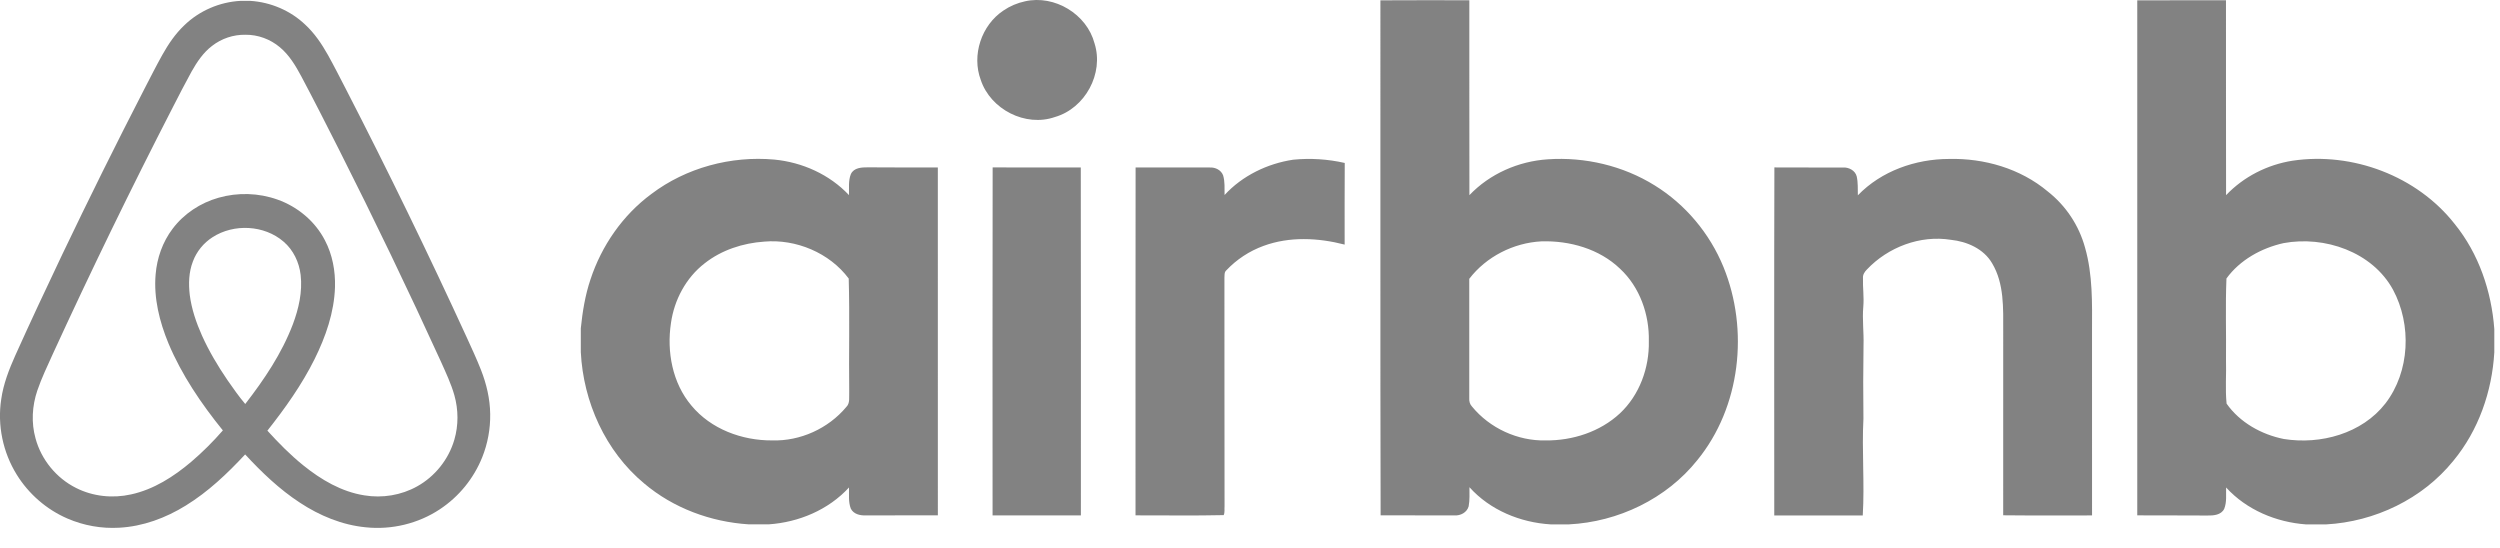 <svg width="105" height="23" viewBox="0 0 105 23" fill="none" xmlns="http://www.w3.org/2000/svg">
<path d="M43.053 0.055C44.293 -0.226 45.648 0.593 45.971 1.824C46.371 3.084 45.575 4.55 44.309 4.914C43.071 5.349 41.601 4.593 41.192 3.357C40.803 2.316 41.219 1.059 42.142 0.444C42.417 0.256 42.727 0.124 43.053 0.055ZM51.432 8.19C52.179 7.378 53.232 6.869 54.316 6.707C55.04 6.636 55.77 6.683 56.479 6.844C56.47 7.987 56.477 9.129 56.475 10.273C55.362 9.986 54.158 9.926 53.066 10.328C52.474 10.544 51.939 10.895 51.506 11.354C51.412 11.434 51.435 11.563 51.426 11.675C51.433 14.869 51.421 18.064 51.431 21.259C51.42 21.381 51.449 21.52 51.395 21.635C50.161 21.664 48.926 21.641 47.692 21.645C47.693 16.775 47.688 11.904 47.695 7.033C48.734 7.038 49.774 7.029 50.814 7.035C51.042 7.022 51.286 7.14 51.37 7.363C51.452 7.629 51.426 7.914 51.432 8.19ZM78.03 8.203C79.017 7.182 80.448 6.679 81.853 6.676C83.337 6.639 84.857 7.078 86.004 8.04C86.766 8.638 87.316 9.466 87.572 10.4C87.898 11.539 87.869 12.734 87.865 13.907C87.866 16.487 87.865 19.067 87.866 21.648C86.622 21.646 85.378 21.656 84.134 21.642C84.135 19.064 84.134 16.485 84.135 13.906C84.135 12.948 84.18 11.914 83.671 11.061C83.316 10.448 82.614 10.143 81.936 10.072C80.646 9.866 79.299 10.379 78.41 11.319C78.315 11.414 78.234 11.534 78.245 11.677C78.233 12.076 78.293 12.476 78.259 12.875C78.21 13.418 78.286 13.96 78.268 14.504C78.252 15.529 78.251 16.554 78.264 17.579C78.194 18.935 78.317 20.296 78.236 21.65C76.996 21.646 75.758 21.649 74.519 21.649C74.519 16.776 74.51 11.904 74.524 7.032C75.482 7.039 76.442 7.032 77.4 7.035C77.647 7.019 77.918 7.158 77.982 7.409C78.041 7.668 78.023 7.938 78.03 8.203ZM41.688 21.648C41.688 16.776 41.681 11.904 41.691 7.032C42.925 7.035 44.159 7.034 45.393 7.033C45.403 11.905 45.396 16.777 45.397 21.648C44.161 21.648 42.925 21.647 41.688 21.648ZM39.389 7.034C38.41 7.032 37.432 7.037 36.453 7.028C36.194 7.027 35.864 7.039 35.737 7.311C35.624 7.591 35.667 7.901 35.657 8.195C34.843 7.328 33.696 6.814 32.518 6.702C30.701 6.539 28.817 7.043 27.358 8.147C26.155 9.035 25.267 10.319 24.801 11.734C24.577 12.397 24.465 13.093 24.394 13.788V14.789C24.498 16.883 25.429 18.954 27.054 20.304C28.279 21.342 29.854 21.922 31.45 22.023H32.282C33.547 21.938 34.795 21.415 35.658 20.473C35.666 20.768 35.624 21.081 35.735 21.364C35.85 21.593 36.122 21.656 36.359 21.647C37.368 21.645 38.379 21.648 39.39 21.643C39.39 16.774 39.393 11.904 39.389 7.034ZM35.543 17.095C34.788 17.999 33.608 18.534 32.43 18.497C31.167 18.506 29.857 18.023 29.038 17.032C28.24 16.087 27.999 14.771 28.18 13.57C28.316 12.597 28.812 11.664 29.595 11.06C30.306 10.499 31.201 10.21 32.098 10.148C33.434 10.031 34.842 10.62 35.646 11.699C35.691 13.287 35.647 14.879 35.667 16.469C35.654 16.679 35.712 16.931 35.543 17.095ZM72.386 11.214C71.811 9.808 70.791 8.586 69.499 7.788C68.167 6.959 66.57 6.585 65.008 6.691C63.775 6.772 62.57 7.298 61.715 8.197C61.709 5.468 61.715 2.74 61.712 0.011C60.467 0.011 59.222 0.005 57.977 0.014C57.984 7.223 57.967 14.436 57.986 21.644C59.017 21.647 60.048 21.649 61.08 21.647C61.336 21.667 61.612 21.526 61.683 21.267C61.734 21.003 61.715 20.73 61.717 20.463C62.581 21.425 63.852 21.947 65.13 22.024H65.892C67.961 21.921 69.99 20.951 71.288 19.325C73.107 17.095 73.462 13.854 72.386 11.214ZM68.034 17.364C67.2 18.138 66.046 18.509 64.919 18.498C63.744 18.525 62.569 17.985 61.824 17.075C61.732 16.98 61.702 16.852 61.709 16.727C61.711 15.054 61.712 13.382 61.709 11.71C62.424 10.778 63.569 10.197 64.74 10.137C65.926 10.102 67.171 10.45 68.042 11.287C68.872 12.057 69.277 13.212 69.251 14.33C69.275 15.447 68.859 16.594 68.034 17.364ZM103.096 9.406C101.513 7.39 98.807 6.373 96.284 6.75C95.23 6.916 94.232 7.421 93.495 8.197C93.487 5.469 93.495 2.741 93.491 0.012C92.248 0.011 91.007 0.01 89.765 0.013C89.764 7.223 89.765 14.434 89.765 21.645C90.744 21.652 91.726 21.643 92.706 21.652C92.963 21.656 93.284 21.636 93.416 21.373C93.531 21.089 93.488 20.772 93.496 20.474C94.354 21.414 95.598 21.934 96.855 22.025H97.694C99.74 21.914 101.741 20.959 103.037 19.358C104.095 18.081 104.666 16.446 104.761 14.799V13.821C104.643 12.231 104.107 10.652 103.096 9.406ZM100.188 16.944C99.203 18.212 97.464 18.684 95.922 18.438C94.983 18.251 94.072 17.744 93.517 16.952C93.455 16.338 93.511 15.718 93.492 15.101C93.505 13.966 93.464 12.829 93.511 11.696C94.076 10.917 94.98 10.418 95.91 10.211C97.632 9.893 99.634 10.575 100.505 12.165C101.297 13.637 101.218 15.604 100.188 16.944Z" fill="#828282"/>
<path d="M20.588 17.388C20.581 16.752 20.432 16.124 20.2 15.534C20.021 15.077 19.813 14.633 19.61 14.186C17.996 10.667 16.301 7.185 14.528 3.743C14.279 3.262 14.035 2.778 13.771 2.305C13.512 1.843 13.211 1.398 12.821 1.037C12.199 0.443 11.364 0.089 10.507 0.036H10.112C9.23 0.08 8.369 0.45 7.736 1.067C7.36 1.423 7.069 1.857 6.817 2.306C6.557 2.772 6.317 3.248 6.072 3.721C4.882 6.031 3.728 8.358 2.608 10.702C1.941 12.105 1.28 13.511 0.643 14.927C0.379 15.518 0.141 16.128 0.051 16.772C-0.116 17.86 0.123 19.002 0.704 19.936C1.205 20.747 1.957 21.401 2.834 21.779C3.519 22.075 4.263 22.207 5.008 22.164C6.004 22.111 6.963 21.754 7.805 21.232C8.744 20.655 9.548 19.889 10.296 19.086C10.991 19.836 11.735 20.551 12.595 21.112C13.424 21.658 14.37 22.053 15.366 22.147C16.447 22.26 17.566 21.992 18.473 21.39C19.276 20.859 19.897 20.095 20.255 19.202C20.485 18.625 20.598 18.009 20.588 17.388ZM10.3 16.968C10.029 16.649 9.79 16.303 9.55 15.96C9.146 15.367 8.778 14.748 8.483 14.094C8.241 13.55 8.046 12.98 7.97 12.388C7.915 11.919 7.928 11.429 8.101 10.983C8.255 10.565 8.552 10.202 8.927 9.963C9.822 9.385 11.098 9.448 11.909 10.148C12.32 10.498 12.565 11.015 12.627 11.547C12.708 12.253 12.547 12.962 12.3 13.621C11.835 14.844 11.097 15.94 10.3 16.968ZM19.083 18.466C18.844 19.292 18.269 20.013 17.517 20.429C16.85 20.802 16.054 20.93 15.302 20.805C14.345 20.655 13.486 20.148 12.742 19.548C12.195 19.108 11.702 18.606 11.23 18.088C11.975 17.146 12.677 16.16 13.213 15.082C13.681 14.138 14.037 13.116 14.07 12.055C14.089 11.381 13.963 10.696 13.648 10.096C13.236 9.295 12.499 8.68 11.653 8.382C10.863 8.1 9.984 8.075 9.178 8.305C8.418 8.52 7.724 8.976 7.248 9.61C6.83 10.162 6.591 10.841 6.536 11.529C6.451 12.521 6.699 13.51 7.075 14.421C7.634 15.753 8.454 16.958 9.36 18.077C8.951 18.548 8.508 18.989 8.034 19.394C7.298 20.017 6.457 20.558 5.504 20.765C4.733 20.938 3.902 20.852 3.195 20.494C2.367 20.081 1.732 19.304 1.492 18.411C1.308 17.755 1.349 17.047 1.567 16.404C1.748 15.872 1.994 15.366 2.224 14.854C3.822 11.373 5.498 7.928 7.25 4.522C7.511 4.015 7.769 3.506 8.045 3.007C8.271 2.606 8.534 2.211 8.905 1.929C9.306 1.616 9.803 1.451 10.311 1.46C10.834 1.454 11.354 1.647 11.753 1.983C12.148 2.311 12.415 2.759 12.655 3.207C13.196 4.224 13.716 5.253 14.237 6.281C15.722 9.22 17.149 12.188 18.517 15.184C18.724 15.649 18.945 16.111 19.084 16.602C19.254 17.208 19.26 17.862 19.083 18.466Z" fill="#828282"/>
</svg>
